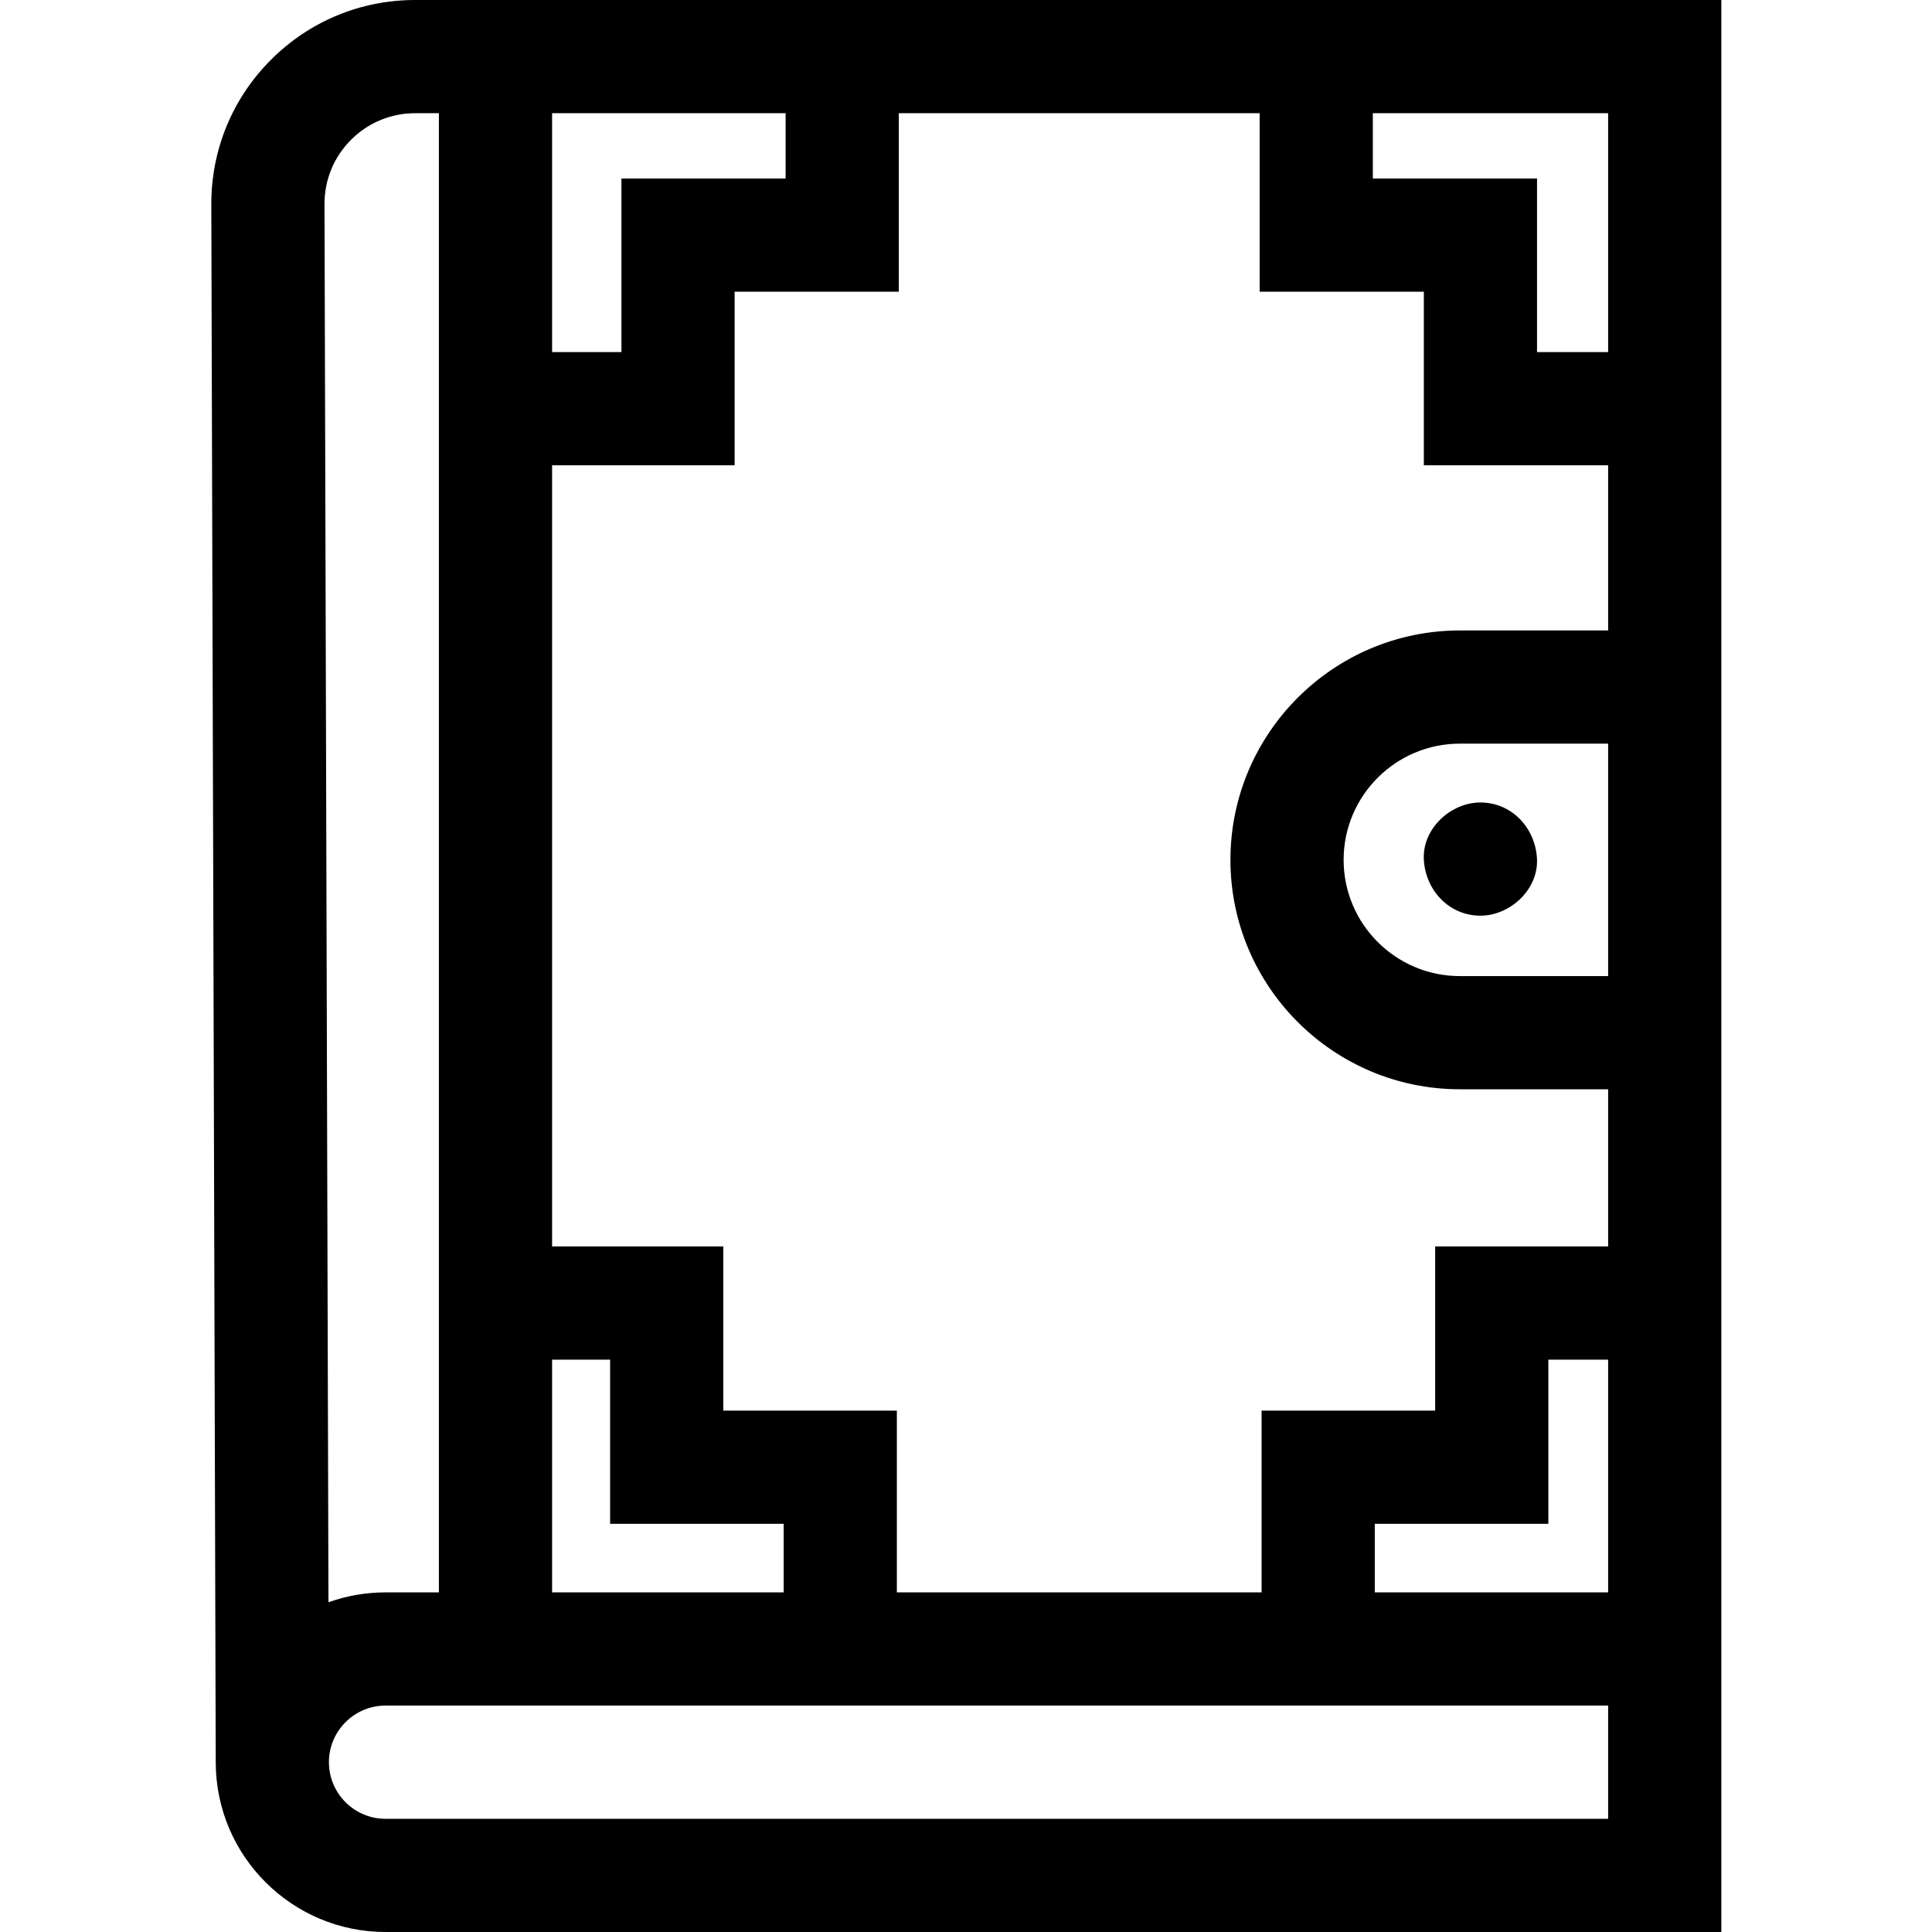<!-- icon666.com - MILLIONS vector ICONS FREE --><svg viewBox="-56 0 512 512" xmlns="http://www.w3.org/2000/svg"><path d="m54.035 0c-14.465 0-28.051 5.641-38.266 15.879-10.211 10.242-15.809 23.848-15.77 38.309l1.172 412.855c.02 24.797 20.199 44.957 44.996 44.957h354v-512zm276.84 167.078c-33.523 0-60.797 27.273-60.797 60.797 0 33.52 27.273 60.793 60.797 60.793h39.297v41.652h-45.84v43.512h-45.992v48.168h-96.664v-48.168h-45.992v-43.512h-45.375v-207.02h48.375v-45.992h43.512v-47.312h95.625v47.312h43.512v45.996h48.84v43.773zm39.297 29.996v61.598h-39.297c-16.984 0-30.801-13.816-30.801-30.797 0-16.984 13.816-30.801 30.801-30.801zm-279.863-167.078h61.887v17.316h-43.508v45.992h-18.379zm0 330.324h15.379v43.508h45.992v18.172h-61.371zm279.863-267.016h-18.844v-45.992h-43.512v-17.316h62.355zm-340.176-39.203c-.02-6.434 2.473-12.484 7.016-17.039s10.59-7.066 17.023-7.066h6.277v392.004h-14.145c-5.301 0-10.395.922-15.121 2.613zm340.176 427.902h-324.004c-8.27 0-15-6.73-15-15.004 0-8.27 6.73-15 15-15h324.004zm-61.836-60v-18.176h45.992v-43.508h15.844v61.684zm0 0"></path><path d="m321.324 227.664c.363 8.129 6.59 15 15 15 7.844 0 15.359-6.898 14.996-15-.363-8.125-6.59-14.996-14.996-14.996-7.848 0-15.363 6.898-15 14.996zm0 0"></path></svg>